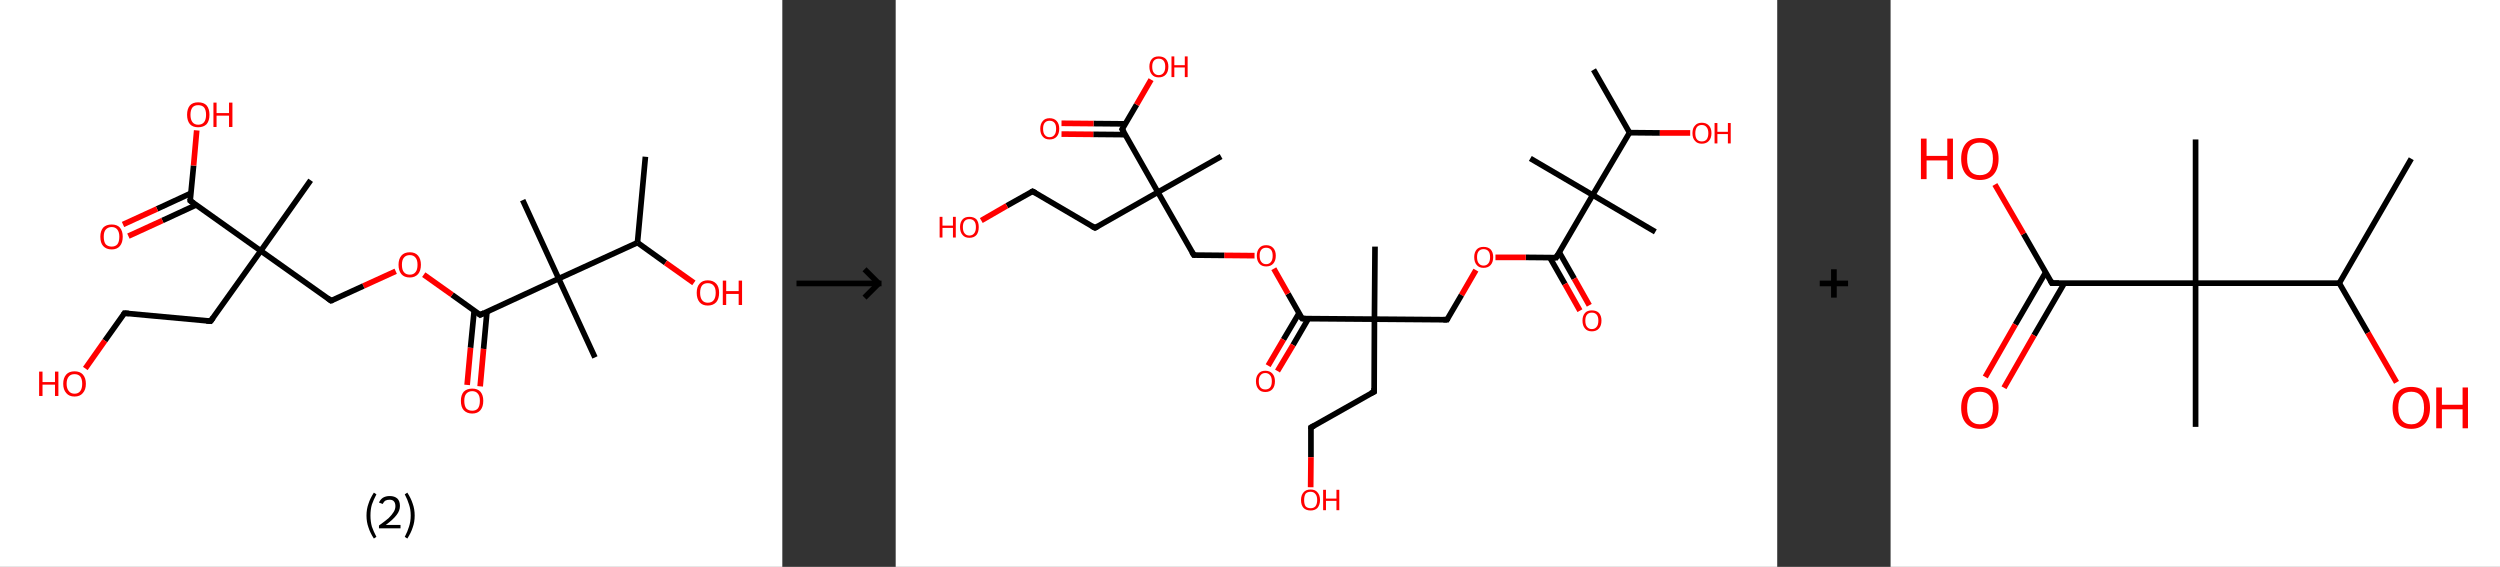<?xml version='1.0' encoding='ASCII' standalone='yes'?>
<svg xmlns="http://www.w3.org/2000/svg" xmlns:xlink="http://www.w3.org/1999/xlink" version="1.1" width="882.0px" viewBox="0 0 882.0 200.0" height="200.0px">
  <rect x="0" y="0" width="882.0" height="200.0" fill="#333333" stroke="none"/>
  <g>
    <g transform="translate(0, 0) scale(1 1) "><!-- END OF HEADER -->
<rect style="opacity:1.0;fill:#FFFFFF;stroke:none" width="276.0" height="200.0" x="0.0" y="0.0"> </rect>
<path class="bond-0 atom-0 atom-1" d="M 227.7,55.3 L 224.9,85.6" style="fill:none;fill-rule:evenodd;stroke:#000000;stroke-width:2.0px;stroke-linecap:butt;stroke-linejoin:miter;stroke-opacity:1"/>
<path class="bond-1 atom-1 atom-2" d="M 224.9,85.6 L 234.8,92.7" style="fill:none;fill-rule:evenodd;stroke:#000000;stroke-width:2.0px;stroke-linecap:butt;stroke-linejoin:miter;stroke-opacity:1"/>
<path class="bond-1 atom-1 atom-2" d="M 234.8,92.7 L 244.8,99.8" style="fill:none;fill-rule:evenodd;stroke:#FF0000;stroke-width:2.0px;stroke-linecap:butt;stroke-linejoin:miter;stroke-opacity:1"/>
<path class="bond-2 atom-1 atom-3" d="M 224.9,85.6 L 197.1,98.3" style="fill:none;fill-rule:evenodd;stroke:#000000;stroke-width:2.0px;stroke-linecap:butt;stroke-linejoin:miter;stroke-opacity:1"/>
<path class="bond-3 atom-3 atom-4" d="M 197.1,98.3 L 184.4,70.6" style="fill:none;fill-rule:evenodd;stroke:#000000;stroke-width:2.0px;stroke-linecap:butt;stroke-linejoin:miter;stroke-opacity:1"/>
<path class="bond-4 atom-3 atom-5" d="M 197.1,98.3 L 209.9,126.1" style="fill:none;fill-rule:evenodd;stroke:#000000;stroke-width:2.0px;stroke-linecap:butt;stroke-linejoin:miter;stroke-opacity:1"/>
<path class="bond-5 atom-3 atom-6" d="M 197.1,98.3 L 169.4,111.1" style="fill:none;fill-rule:evenodd;stroke:#000000;stroke-width:2.0px;stroke-linecap:butt;stroke-linejoin:miter;stroke-opacity:1"/>
<path class="bond-6 atom-6 atom-7" d="M 167.3,109.5 L 166.0,122.7" style="fill:none;fill-rule:evenodd;stroke:#000000;stroke-width:2.0px;stroke-linecap:butt;stroke-linejoin:miter;stroke-opacity:1"/>
<path class="bond-6 atom-6 atom-7" d="M 166.0,122.7 L 164.8,135.8" style="fill:none;fill-rule:evenodd;stroke:#FF0000;stroke-width:2.0px;stroke-linecap:butt;stroke-linejoin:miter;stroke-opacity:1"/>
<path class="bond-6 atom-6 atom-7" d="M 171.8,110.0 L 170.6,123.1" style="fill:none;fill-rule:evenodd;stroke:#000000;stroke-width:2.0px;stroke-linecap:butt;stroke-linejoin:miter;stroke-opacity:1"/>
<path class="bond-6 atom-6 atom-7" d="M 170.6,123.1 L 169.4,136.3" style="fill:none;fill-rule:evenodd;stroke:#FF0000;stroke-width:2.0px;stroke-linecap:butt;stroke-linejoin:miter;stroke-opacity:1"/>
<path class="bond-7 atom-6 atom-8" d="M 169.4,111.1 L 159.5,104.0" style="fill:none;fill-rule:evenodd;stroke:#000000;stroke-width:2.0px;stroke-linecap:butt;stroke-linejoin:miter;stroke-opacity:1"/>
<path class="bond-7 atom-6 atom-8" d="M 159.5,104.0 L 149.5,96.9" style="fill:none;fill-rule:evenodd;stroke:#FF0000;stroke-width:2.0px;stroke-linecap:butt;stroke-linejoin:miter;stroke-opacity:1"/>
<path class="bond-8 atom-8 atom-9" d="M 139.6,95.7 L 128.2,100.9" style="fill:none;fill-rule:evenodd;stroke:#FF0000;stroke-width:2.0px;stroke-linecap:butt;stroke-linejoin:miter;stroke-opacity:1"/>
<path class="bond-8 atom-8 atom-9" d="M 128.2,100.9 L 116.8,106.1" style="fill:none;fill-rule:evenodd;stroke:#000000;stroke-width:2.0px;stroke-linecap:butt;stroke-linejoin:miter;stroke-opacity:1"/>
<path class="bond-9 atom-9 atom-10" d="M 116.8,106.1 L 92.0,88.5" style="fill:none;fill-rule:evenodd;stroke:#000000;stroke-width:2.0px;stroke-linecap:butt;stroke-linejoin:miter;stroke-opacity:1"/>
<path class="bond-10 atom-10 atom-11" d="M 92.0,88.5 L 109.6,63.6" style="fill:none;fill-rule:evenodd;stroke:#000000;stroke-width:2.0px;stroke-linecap:butt;stroke-linejoin:miter;stroke-opacity:1"/>
<path class="bond-11 atom-10 atom-12" d="M 92.0,88.5 L 74.3,113.3" style="fill:none;fill-rule:evenodd;stroke:#000000;stroke-width:2.0px;stroke-linecap:butt;stroke-linejoin:miter;stroke-opacity:1"/>
<path class="bond-12 atom-12 atom-13" d="M 74.3,113.3 L 43.9,110.5" style="fill:none;fill-rule:evenodd;stroke:#000000;stroke-width:2.0px;stroke-linecap:butt;stroke-linejoin:miter;stroke-opacity:1"/>
<path class="bond-13 atom-13 atom-14" d="M 43.9,110.5 L 37.0,120.2" style="fill:none;fill-rule:evenodd;stroke:#000000;stroke-width:2.0px;stroke-linecap:butt;stroke-linejoin:miter;stroke-opacity:1"/>
<path class="bond-13 atom-13 atom-14" d="M 37.0,120.2 L 30.1,130.0" style="fill:none;fill-rule:evenodd;stroke:#FF0000;stroke-width:2.0px;stroke-linecap:butt;stroke-linejoin:miter;stroke-opacity:1"/>
<path class="bond-14 atom-10 atom-15" d="M 92.0,88.5 L 67.1,70.8" style="fill:none;fill-rule:evenodd;stroke:#000000;stroke-width:2.0px;stroke-linecap:butt;stroke-linejoin:miter;stroke-opacity:1"/>
<path class="bond-15 atom-15 atom-16" d="M 67.3,68.2 L 55.4,73.7" style="fill:none;fill-rule:evenodd;stroke:#000000;stroke-width:2.0px;stroke-linecap:butt;stroke-linejoin:miter;stroke-opacity:1"/>
<path class="bond-15 atom-15 atom-16" d="M 55.4,73.7 L 43.4,79.2" style="fill:none;fill-rule:evenodd;stroke:#FF0000;stroke-width:2.0px;stroke-linecap:butt;stroke-linejoin:miter;stroke-opacity:1"/>
<path class="bond-15 atom-15 atom-16" d="M 69.2,72.3 L 57.3,77.8" style="fill:none;fill-rule:evenodd;stroke:#000000;stroke-width:2.0px;stroke-linecap:butt;stroke-linejoin:miter;stroke-opacity:1"/>
<path class="bond-15 atom-15 atom-16" d="M 57.3,77.8 L 45.3,83.3" style="fill:none;fill-rule:evenodd;stroke:#FF0000;stroke-width:2.0px;stroke-linecap:butt;stroke-linejoin:miter;stroke-opacity:1"/>
<path class="bond-16 atom-15 atom-17" d="M 67.1,70.8 L 68.3,58.4" style="fill:none;fill-rule:evenodd;stroke:#000000;stroke-width:2.0px;stroke-linecap:butt;stroke-linejoin:miter;stroke-opacity:1"/>
<path class="bond-16 atom-15 atom-17" d="M 68.3,58.4 L 69.4,46.0" style="fill:none;fill-rule:evenodd;stroke:#FF0000;stroke-width:2.0px;stroke-linecap:butt;stroke-linejoin:miter;stroke-opacity:1"/>
<path d="M 170.8,110.4 L 169.4,111.1 L 168.9,110.7" style="fill:none;stroke:#000000;stroke-width:2.0px;stroke-linecap:butt;stroke-linejoin:miter;stroke-opacity:1;"/>
<path d="M 117.4,105.9 L 116.8,106.1 L 115.6,105.2" style="fill:none;stroke:#000000;stroke-width:2.0px;stroke-linecap:butt;stroke-linejoin:miter;stroke-opacity:1;"/>
<path d="M 75.2,112.1 L 74.3,113.3 L 72.8,113.2" style="fill:none;stroke:#000000;stroke-width:2.0px;stroke-linecap:butt;stroke-linejoin:miter;stroke-opacity:1;"/>
<path d="M 45.5,110.6 L 43.9,110.5 L 43.6,111.0" style="fill:none;stroke:#000000;stroke-width:2.0px;stroke-linecap:butt;stroke-linejoin:miter;stroke-opacity:1;"/>
<path d="M 68.3,71.7 L 67.1,70.8 L 67.1,70.2" style="fill:none;stroke:#000000;stroke-width:2.0px;stroke-linecap:butt;stroke-linejoin:miter;stroke-opacity:1;"/>
<path class="atom-2" d="M 245.8 103.3 Q 245.8 101.2, 246.8 100.1 Q 247.8 98.9, 249.7 98.9 Q 251.6 98.9, 252.7 100.1 Q 253.7 101.2, 253.7 103.3 Q 253.7 105.4, 252.7 106.6 Q 251.6 107.8, 249.7 107.8 Q 247.8 107.8, 246.8 106.6 Q 245.8 105.4, 245.8 103.3 M 249.7 106.8 Q 251.1 106.8, 251.8 105.9 Q 252.5 105.0, 252.5 103.3 Q 252.5 101.6, 251.8 100.8 Q 251.1 99.9, 249.7 99.9 Q 248.4 99.9, 247.7 100.7 Q 247.0 101.6, 247.0 103.3 Q 247.0 105.0, 247.7 105.9 Q 248.4 106.8, 249.7 106.8 " fill="#FF0000"/>
<path class="atom-2" d="M 255.0 99.0 L 256.2 99.0 L 256.2 102.7 L 260.6 102.7 L 260.6 99.0 L 261.8 99.0 L 261.8 107.6 L 260.6 107.6 L 260.6 103.7 L 256.2 103.7 L 256.2 107.6 L 255.0 107.6 L 255.0 99.0 " fill="#FF0000"/>
<path class="atom-7" d="M 162.6 141.4 Q 162.6 139.4, 163.6 138.2 Q 164.7 137.1, 166.6 137.1 Q 168.5 137.1, 169.5 138.2 Q 170.5 139.4, 170.5 141.4 Q 170.5 143.5, 169.5 144.7 Q 168.5 145.9, 166.6 145.9 Q 164.7 145.9, 163.6 144.7 Q 162.6 143.6, 162.6 141.4 M 166.6 144.9 Q 167.9 144.9, 168.6 144.1 Q 169.3 143.2, 169.3 141.4 Q 169.3 139.7, 168.6 138.9 Q 167.9 138.0, 166.6 138.0 Q 165.3 138.0, 164.5 138.9 Q 163.8 139.7, 163.8 141.4 Q 163.8 143.2, 164.5 144.1 Q 165.3 144.9, 166.6 144.9 " fill="#FF0000"/>
<path class="atom-8" d="M 140.6 93.4 Q 140.6 91.4, 141.6 90.2 Q 142.6 89.0, 144.6 89.0 Q 146.5 89.0, 147.5 90.2 Q 148.5 91.4, 148.5 93.4 Q 148.5 95.5, 147.5 96.7 Q 146.4 97.9, 144.6 97.9 Q 142.6 97.9, 141.6 96.7 Q 140.6 95.5, 140.6 93.4 M 144.6 96.9 Q 145.9 96.9, 146.6 96.0 Q 147.3 95.2, 147.3 93.4 Q 147.3 91.7, 146.6 90.9 Q 145.9 90.0, 144.6 90.0 Q 143.2 90.0, 142.5 90.9 Q 141.8 91.7, 141.8 93.4 Q 141.8 95.2, 142.5 96.0 Q 143.2 96.9, 144.6 96.9 " fill="#FF0000"/>
<path class="atom-14" d="M 13.8 131.1 L 15.0 131.1 L 15.0 134.8 L 19.4 134.8 L 19.4 131.1 L 20.6 131.1 L 20.6 139.7 L 19.4 139.7 L 19.4 135.7 L 15.0 135.7 L 15.0 139.7 L 13.8 139.7 L 13.8 131.1 " fill="#FF0000"/>
<path class="atom-14" d="M 22.3 135.4 Q 22.3 133.3, 23.4 132.1 Q 24.4 131.0, 26.3 131.0 Q 28.2 131.0, 29.2 132.1 Q 30.3 133.3, 30.3 135.4 Q 30.3 137.5, 29.2 138.7 Q 28.2 139.9, 26.3 139.9 Q 24.4 139.9, 23.4 138.7 Q 22.3 137.5, 22.3 135.4 M 26.3 138.9 Q 27.6 138.9, 28.3 138.0 Q 29.0 137.1, 29.0 135.4 Q 29.0 133.7, 28.3 132.8 Q 27.6 132.0, 26.3 132.0 Q 25.0 132.0, 24.3 132.8 Q 23.5 133.7, 23.5 135.4 Q 23.5 137.1, 24.3 138.0 Q 25.0 138.9, 26.3 138.9 " fill="#FF0000"/>
<path class="atom-16" d="M 35.4 83.5 Q 35.4 81.5, 36.4 80.3 Q 37.5 79.2, 39.4 79.2 Q 41.3 79.2, 42.3 80.3 Q 43.3 81.5, 43.3 83.5 Q 43.3 85.6, 42.3 86.8 Q 41.3 88.0, 39.4 88.0 Q 37.5 88.0, 36.4 86.8 Q 35.4 85.7, 35.4 83.5 M 39.4 87.0 Q 40.7 87.0, 41.4 86.2 Q 42.1 85.3, 42.1 83.5 Q 42.1 81.9, 41.4 81.0 Q 40.7 80.1, 39.4 80.1 Q 38.1 80.1, 37.3 81.0 Q 36.6 81.8, 36.6 83.5 Q 36.6 85.3, 37.3 86.2 Q 38.1 87.0, 39.4 87.0 " fill="#FF0000"/>
<path class="atom-17" d="M 66.0 40.5 Q 66.0 38.4, 67.0 37.2 Q 68.0 36.1, 69.9 36.1 Q 71.9 36.1, 72.9 37.2 Q 73.9 38.4, 73.9 40.5 Q 73.9 42.6, 72.9 43.8 Q 71.8 44.9, 69.9 44.9 Q 68.0 44.9, 67.0 43.8 Q 66.0 42.6, 66.0 40.5 M 69.9 44.0 Q 71.3 44.0, 72.0 43.1 Q 72.7 42.2, 72.7 40.5 Q 72.7 38.8, 72.0 37.9 Q 71.3 37.1, 69.9 37.1 Q 68.6 37.1, 67.9 37.9 Q 67.2 38.8, 67.2 40.5 Q 67.2 42.2, 67.9 43.1 Q 68.6 44.0, 69.9 44.0 " fill="#FF0000"/>
<path class="atom-17" d="M 75.3 36.2 L 76.4 36.2 L 76.4 39.9 L 80.8 39.9 L 80.8 36.2 L 82.0 36.2 L 82.0 44.8 L 80.8 44.8 L 80.8 40.8 L 76.4 40.8 L 76.4 44.8 L 75.3 44.8 L 75.3 36.2 " fill="#FF0000"/>
<path class="legend" d="M 129.3 181.9 Q 129.3 179.6, 130.0 177.7 Q 130.6 175.8, 131.9 173.8 L 132.8 174.4 Q 131.8 176.3, 131.2 178.0 Q 130.7 179.7, 130.7 181.9 Q 130.7 184.0, 131.2 185.8 Q 131.8 187.5, 132.8 189.4 L 131.9 190.0 Q 130.6 188.0, 130.0 186.1 Q 129.3 184.2, 129.3 181.9 " fill="#000000"/>
<path class="legend" d="M 133.7 177.3 Q 134.2 176.2, 135.1 175.6 Q 136.1 175.0, 137.5 175.0 Q 139.2 175.0, 140.2 175.9 Q 141.1 176.8, 141.1 178.5 Q 141.1 180.2, 139.9 181.7 Q 138.7 183.3, 136.1 185.2 L 141.3 185.2 L 141.3 186.4 L 133.7 186.4 L 133.7 185.4 Q 135.8 183.9, 137.1 182.8 Q 138.3 181.6, 138.9 180.6 Q 139.5 179.6, 139.5 178.6 Q 139.5 177.5, 139.0 176.9 Q 138.5 176.3, 137.5 176.3 Q 136.6 176.3, 136.0 176.6 Q 135.4 177.0, 135.0 177.8 L 133.7 177.3 " fill="#000000"/>
<path class="legend" d="M 146.3 181.9 Q 146.3 184.2, 145.6 186.1 Q 145.0 188.0, 143.7 190.0 L 142.8 189.4 Q 143.8 187.5, 144.3 185.8 Q 144.9 184.0, 144.9 181.9 Q 144.9 179.7, 144.3 178.0 Q 143.8 176.3, 142.8 174.4 L 143.7 173.8 Q 145.0 175.8, 145.6 177.7 Q 146.3 179.6, 146.3 181.9 " fill="#000000"/>
</g>
    <g transform="translate(276.0, 0) scale(1 1) "><line x1="5" y1="100" x2="35" y2="100" style="stroke:rgb(0,0,0);stroke-width:2"/>
  <line x1="34" y1="100" x2="29" y2="95" style="stroke:rgb(0,0,0);stroke-width:2"/>
  <line x1="34" y1="100" x2="29" y2="105" style="stroke:rgb(0,0,0);stroke-width:2"/>
</g>
    <g transform="translate(316.0, 0) scale(1 1) "><!-- END OF HEADER -->
<rect style="opacity:1.0;fill:#FFFFFF;stroke:none" width="311.0" height="200.0" x="0.0" y="0.0"> </rect>
<path class="bond-0 atom-0 atom-1" d="M 246.2,24.6 L 258.9,46.8" style="fill:none;fill-rule:evenodd;stroke:#000000;stroke-width:2.0px;stroke-linecap:butt;stroke-linejoin:miter;stroke-opacity:1"/>
<path class="bond-1 atom-1 atom-2" d="M 258.9,46.8 L 269.6,46.9" style="fill:none;fill-rule:evenodd;stroke:#000000;stroke-width:2.0px;stroke-linecap:butt;stroke-linejoin:miter;stroke-opacity:1"/>
<path class="bond-1 atom-1 atom-2" d="M 269.6,46.9 L 280.3,46.9" style="fill:none;fill-rule:evenodd;stroke:#FF0000;stroke-width:2.0px;stroke-linecap:butt;stroke-linejoin:miter;stroke-opacity:1"/>
<path class="bond-2 atom-1 atom-3" d="M 258.9,46.8 L 245.9,68.8" style="fill:none;fill-rule:evenodd;stroke:#000000;stroke-width:2.0px;stroke-linecap:butt;stroke-linejoin:miter;stroke-opacity:1"/>
<path class="bond-3 atom-3 atom-4" d="M 245.9,68.8 L 223.9,55.9" style="fill:none;fill-rule:evenodd;stroke:#000000;stroke-width:2.0px;stroke-linecap:butt;stroke-linejoin:miter;stroke-opacity:1"/>
<path class="bond-4 atom-3 atom-5" d="M 245.9,68.8 L 268.0,81.8" style="fill:none;fill-rule:evenodd;stroke:#000000;stroke-width:2.0px;stroke-linecap:butt;stroke-linejoin:miter;stroke-opacity:1"/>
<path class="bond-5 atom-3 atom-6" d="M 245.9,68.8 L 233.0,90.9" style="fill:none;fill-rule:evenodd;stroke:#000000;stroke-width:2.0px;stroke-linecap:butt;stroke-linejoin:miter;stroke-opacity:1"/>
<path class="bond-6 atom-6 atom-7" d="M 230.8,90.9 L 236.1,100.2" style="fill:none;fill-rule:evenodd;stroke:#000000;stroke-width:2.0px;stroke-linecap:butt;stroke-linejoin:miter;stroke-opacity:1"/>
<path class="bond-6 atom-6 atom-7" d="M 236.1,100.2 L 241.4,109.6" style="fill:none;fill-rule:evenodd;stroke:#FF0000;stroke-width:2.0px;stroke-linecap:butt;stroke-linejoin:miter;stroke-opacity:1"/>
<path class="bond-6 atom-6 atom-7" d="M 234.1,89.0 L 239.4,98.3" style="fill:none;fill-rule:evenodd;stroke:#000000;stroke-width:2.0px;stroke-linecap:butt;stroke-linejoin:miter;stroke-opacity:1"/>
<path class="bond-6 atom-6 atom-7" d="M 239.4,98.3 L 244.7,107.7" style="fill:none;fill-rule:evenodd;stroke:#FF0000;stroke-width:2.0px;stroke-linecap:butt;stroke-linejoin:miter;stroke-opacity:1"/>
<path class="bond-7 atom-6 atom-8" d="M 233.0,90.9 L 222.3,90.8" style="fill:none;fill-rule:evenodd;stroke:#000000;stroke-width:2.0px;stroke-linecap:butt;stroke-linejoin:miter;stroke-opacity:1"/>
<path class="bond-7 atom-6 atom-8" d="M 222.3,90.8 L 211.6,90.8" style="fill:none;fill-rule:evenodd;stroke:#FF0000;stroke-width:2.0px;stroke-linecap:butt;stroke-linejoin:miter;stroke-opacity:1"/>
<path class="bond-8 atom-8 atom-9" d="M 204.7,95.3 L 199.6,104.1" style="fill:none;fill-rule:evenodd;stroke:#FF0000;stroke-width:2.0px;stroke-linecap:butt;stroke-linejoin:miter;stroke-opacity:1"/>
<path class="bond-8 atom-8 atom-9" d="M 199.6,104.1 L 194.5,112.8" style="fill:none;fill-rule:evenodd;stroke:#000000;stroke-width:2.0px;stroke-linecap:butt;stroke-linejoin:miter;stroke-opacity:1"/>
<path class="bond-9 atom-9 atom-10" d="M 194.5,112.8 L 168.9,112.6" style="fill:none;fill-rule:evenodd;stroke:#000000;stroke-width:2.0px;stroke-linecap:butt;stroke-linejoin:miter;stroke-opacity:1"/>
<path class="bond-10 atom-10 atom-11" d="M 168.9,112.6 L 169.1,87.0" style="fill:none;fill-rule:evenodd;stroke:#000000;stroke-width:2.0px;stroke-linecap:butt;stroke-linejoin:miter;stroke-opacity:1"/>
<path class="bond-11 atom-10 atom-12" d="M 168.9,112.6 L 168.8,138.2" style="fill:none;fill-rule:evenodd;stroke:#000000;stroke-width:2.0px;stroke-linecap:butt;stroke-linejoin:miter;stroke-opacity:1"/>
<path class="bond-12 atom-12 atom-13" d="M 168.8,138.2 L 146.5,150.8" style="fill:none;fill-rule:evenodd;stroke:#000000;stroke-width:2.0px;stroke-linecap:butt;stroke-linejoin:miter;stroke-opacity:1"/>
<path class="bond-13 atom-13 atom-14" d="M 146.5,150.8 L 146.5,161.3" style="fill:none;fill-rule:evenodd;stroke:#000000;stroke-width:2.0px;stroke-linecap:butt;stroke-linejoin:miter;stroke-opacity:1"/>
<path class="bond-13 atom-13 atom-14" d="M 146.5,161.3 L 146.4,171.9" style="fill:none;fill-rule:evenodd;stroke:#FF0000;stroke-width:2.0px;stroke-linecap:butt;stroke-linejoin:miter;stroke-opacity:1"/>
<path class="bond-14 atom-10 atom-15" d="M 168.9,112.6 L 143.4,112.4" style="fill:none;fill-rule:evenodd;stroke:#000000;stroke-width:2.0px;stroke-linecap:butt;stroke-linejoin:miter;stroke-opacity:1"/>
<path class="bond-15 atom-15 atom-16" d="M 142.3,110.5 L 136.8,119.8" style="fill:none;fill-rule:evenodd;stroke:#000000;stroke-width:2.0px;stroke-linecap:butt;stroke-linejoin:miter;stroke-opacity:1"/>
<path class="bond-15 atom-15 atom-16" d="M 136.8,119.8 L 131.4,129.0" style="fill:none;fill-rule:evenodd;stroke:#FF0000;stroke-width:2.0px;stroke-linecap:butt;stroke-linejoin:miter;stroke-opacity:1"/>
<path class="bond-15 atom-15 atom-16" d="M 145.6,112.4 L 140.2,121.7" style="fill:none;fill-rule:evenodd;stroke:#000000;stroke-width:2.0px;stroke-linecap:butt;stroke-linejoin:miter;stroke-opacity:1"/>
<path class="bond-15 atom-15 atom-16" d="M 140.2,121.7 L 134.7,130.9" style="fill:none;fill-rule:evenodd;stroke:#FF0000;stroke-width:2.0px;stroke-linecap:butt;stroke-linejoin:miter;stroke-opacity:1"/>
<path class="bond-16 atom-15 atom-17" d="M 143.4,112.4 L 138.4,103.6" style="fill:none;fill-rule:evenodd;stroke:#000000;stroke-width:2.0px;stroke-linecap:butt;stroke-linejoin:miter;stroke-opacity:1"/>
<path class="bond-16 atom-15 atom-17" d="M 138.4,103.6 L 133.4,94.8" style="fill:none;fill-rule:evenodd;stroke:#FF0000;stroke-width:2.0px;stroke-linecap:butt;stroke-linejoin:miter;stroke-opacity:1"/>
<path class="bond-17 atom-17 atom-18" d="M 126.6,90.2 L 115.9,90.1" style="fill:none;fill-rule:evenodd;stroke:#FF0000;stroke-width:2.0px;stroke-linecap:butt;stroke-linejoin:miter;stroke-opacity:1"/>
<path class="bond-17 atom-17 atom-18" d="M 115.9,90.1 L 105.2,90.0" style="fill:none;fill-rule:evenodd;stroke:#000000;stroke-width:2.0px;stroke-linecap:butt;stroke-linejoin:miter;stroke-opacity:1"/>
<path class="bond-18 atom-18 atom-19" d="M 105.2,90.0 L 92.5,67.8" style="fill:none;fill-rule:evenodd;stroke:#000000;stroke-width:2.0px;stroke-linecap:butt;stroke-linejoin:miter;stroke-opacity:1"/>
<path class="bond-19 atom-19 atom-20" d="M 92.5,67.8 L 114.8,55.2" style="fill:none;fill-rule:evenodd;stroke:#000000;stroke-width:2.0px;stroke-linecap:butt;stroke-linejoin:miter;stroke-opacity:1"/>
<path class="bond-20 atom-19 atom-21" d="M 92.5,67.8 L 70.3,80.4" style="fill:none;fill-rule:evenodd;stroke:#000000;stroke-width:2.0px;stroke-linecap:butt;stroke-linejoin:miter;stroke-opacity:1"/>
<path class="bond-21 atom-21 atom-22" d="M 70.3,80.4 L 48.3,67.5" style="fill:none;fill-rule:evenodd;stroke:#000000;stroke-width:2.0px;stroke-linecap:butt;stroke-linejoin:miter;stroke-opacity:1"/>
<path class="bond-22 atom-22 atom-23" d="M 48.3,67.5 L 39.2,72.6" style="fill:none;fill-rule:evenodd;stroke:#000000;stroke-width:2.0px;stroke-linecap:butt;stroke-linejoin:miter;stroke-opacity:1"/>
<path class="bond-22 atom-22 atom-23" d="M 39.2,72.6 L 30.2,77.8" style="fill:none;fill-rule:evenodd;stroke:#FF0000;stroke-width:2.0px;stroke-linecap:butt;stroke-linejoin:miter;stroke-opacity:1"/>
<path class="bond-23 atom-19 atom-24" d="M 92.5,67.8 L 79.9,45.6" style="fill:none;fill-rule:evenodd;stroke:#000000;stroke-width:2.0px;stroke-linecap:butt;stroke-linejoin:miter;stroke-opacity:1"/>
<path class="bond-24 atom-24 atom-25" d="M 81.0,43.7 L 69.8,43.6" style="fill:none;fill-rule:evenodd;stroke:#000000;stroke-width:2.0px;stroke-linecap:butt;stroke-linejoin:miter;stroke-opacity:1"/>
<path class="bond-24 atom-24 atom-25" d="M 69.8,43.6 L 58.5,43.5" style="fill:none;fill-rule:evenodd;stroke:#FF0000;stroke-width:2.0px;stroke-linecap:butt;stroke-linejoin:miter;stroke-opacity:1"/>
<path class="bond-24 atom-24 atom-25" d="M 81.0,47.5 L 69.7,47.4" style="fill:none;fill-rule:evenodd;stroke:#000000;stroke-width:2.0px;stroke-linecap:butt;stroke-linejoin:miter;stroke-opacity:1"/>
<path class="bond-24 atom-24 atom-25" d="M 69.7,47.4 L 58.5,47.3" style="fill:none;fill-rule:evenodd;stroke:#FF0000;stroke-width:2.0px;stroke-linecap:butt;stroke-linejoin:miter;stroke-opacity:1"/>
<path class="bond-25 atom-24 atom-26" d="M 79.9,45.6 L 85.0,36.9" style="fill:none;fill-rule:evenodd;stroke:#000000;stroke-width:2.0px;stroke-linecap:butt;stroke-linejoin:miter;stroke-opacity:1"/>
<path class="bond-25 atom-24 atom-26" d="M 85.0,36.9 L 90.1,28.1" style="fill:none;fill-rule:evenodd;stroke:#FF0000;stroke-width:2.0px;stroke-linecap:butt;stroke-linejoin:miter;stroke-opacity:1"/>
<path d="M 233.6,89.8 L 233.0,90.9 L 232.5,90.9" style="fill:none;stroke:#000000;stroke-width:2.0px;stroke-linecap:butt;stroke-linejoin:miter;stroke-opacity:1;"/>
<path d="M 194.8,112.3 L 194.5,112.8 L 193.2,112.8" style="fill:none;stroke:#000000;stroke-width:2.0px;stroke-linecap:butt;stroke-linejoin:miter;stroke-opacity:1;"/>
<path d="M 168.8,136.9 L 168.8,138.2 L 167.6,138.8" style="fill:none;stroke:#000000;stroke-width:2.0px;stroke-linecap:butt;stroke-linejoin:miter;stroke-opacity:1;"/>
<path d="M 147.6,150.2 L 146.5,150.8 L 146.5,151.3" style="fill:none;stroke:#000000;stroke-width:2.0px;stroke-linecap:butt;stroke-linejoin:miter;stroke-opacity:1;"/>
<path d="M 144.6,112.4 L 143.4,112.4 L 143.1,112.0" style="fill:none;stroke:#000000;stroke-width:2.0px;stroke-linecap:butt;stroke-linejoin:miter;stroke-opacity:1;"/>
<path d="M 105.7,90.0 L 105.2,90.0 L 104.5,88.9" style="fill:none;stroke:#000000;stroke-width:2.0px;stroke-linecap:butt;stroke-linejoin:miter;stroke-opacity:1;"/>
<path d="M 71.4,79.8 L 70.3,80.4 L 69.2,79.8" style="fill:none;stroke:#000000;stroke-width:2.0px;stroke-linecap:butt;stroke-linejoin:miter;stroke-opacity:1;"/>
<path d="M 49.4,68.1 L 48.3,67.5 L 47.8,67.8" style="fill:none;stroke:#000000;stroke-width:2.0px;stroke-linecap:butt;stroke-linejoin:miter;stroke-opacity:1;"/>
<path d="M 80.5,46.7 L 79.9,45.6 L 80.2,45.1" style="fill:none;stroke:#000000;stroke-width:2.0px;stroke-linecap:butt;stroke-linejoin:miter;stroke-opacity:1;"/>
<path class="atom-2" d="M 281.1 47.0 Q 281.1 45.2, 282.0 44.3 Q 282.8 43.3, 284.4 43.3 Q 286.0 43.3, 286.9 44.3 Q 287.8 45.2, 287.8 47.0 Q 287.8 48.7, 286.9 49.7 Q 286.0 50.7, 284.4 50.7 Q 282.8 50.7, 282.0 49.7 Q 281.1 48.8, 281.1 47.0 M 284.4 49.9 Q 285.5 49.9, 286.1 49.2 Q 286.7 48.4, 286.7 47.0 Q 286.7 45.6, 286.1 44.9 Q 285.5 44.1, 284.4 44.1 Q 283.3 44.1, 282.7 44.8 Q 282.1 45.6, 282.1 47.0 Q 282.1 48.5, 282.7 49.2 Q 283.3 49.9, 284.4 49.9 " fill="#FF0000"/>
<path class="atom-2" d="M 288.9 43.4 L 289.9 43.4 L 289.9 46.5 L 293.6 46.5 L 293.6 43.4 L 294.6 43.4 L 294.6 50.6 L 293.6 50.6 L 293.6 47.3 L 289.9 47.3 L 289.9 50.6 L 288.9 50.6 L 288.9 43.4 " fill="#FF0000"/>
<path class="atom-7" d="M 242.3 113.1 Q 242.3 111.4, 243.2 110.4 Q 244.0 109.5, 245.6 109.5 Q 247.2 109.5, 248.1 110.4 Q 249.0 111.4, 249.0 113.1 Q 249.0 114.9, 248.1 115.9 Q 247.2 116.9, 245.6 116.9 Q 244.0 116.9, 243.2 115.9 Q 242.3 114.9, 242.3 113.1 M 245.6 116.1 Q 246.7 116.1, 247.3 115.3 Q 247.9 114.6, 247.9 113.1 Q 247.9 111.7, 247.3 111.0 Q 246.7 110.3, 245.6 110.3 Q 244.5 110.3, 243.9 111.0 Q 243.3 111.7, 243.3 113.1 Q 243.3 114.6, 243.9 115.3 Q 244.5 116.1, 245.6 116.1 " fill="#FF0000"/>
<path class="atom-8" d="M 204.1 90.7 Q 204.1 89.0, 205.0 88.0 Q 205.8 87.1, 207.4 87.1 Q 209.0 87.1, 209.9 88.0 Q 210.8 89.0, 210.8 90.7 Q 210.8 92.5, 209.9 93.5 Q 209.0 94.5, 207.4 94.5 Q 205.8 94.5, 205.0 93.5 Q 204.1 92.5, 204.1 90.7 M 207.4 93.7 Q 208.5 93.7, 209.1 92.9 Q 209.7 92.2, 209.7 90.7 Q 209.7 89.3, 209.1 88.6 Q 208.5 87.9, 207.4 87.9 Q 206.3 87.9, 205.7 88.6 Q 205.1 89.3, 205.1 90.7 Q 205.1 92.2, 205.7 92.9 Q 206.3 93.7, 207.4 93.7 " fill="#FF0000"/>
<path class="atom-14" d="M 143.0 176.4 Q 143.0 174.7, 143.9 173.7 Q 144.7 172.7, 146.4 172.7 Q 148.0 172.7, 148.8 173.7 Q 149.7 174.7, 149.7 176.4 Q 149.7 178.1, 148.8 179.2 Q 147.9 180.1, 146.4 180.1 Q 144.8 180.1, 143.9 179.2 Q 143.0 178.2, 143.0 176.4 M 146.4 179.3 Q 147.5 179.3, 148.1 178.6 Q 148.7 177.8, 148.7 176.4 Q 148.7 175.0, 148.1 174.3 Q 147.5 173.5, 146.4 173.5 Q 145.2 173.5, 144.6 174.2 Q 144.1 175.0, 144.1 176.4 Q 144.1 177.9, 144.6 178.6 Q 145.2 179.3, 146.4 179.3 " fill="#FF0000"/>
<path class="atom-14" d="M 150.8 172.8 L 151.8 172.8 L 151.8 175.9 L 155.5 175.9 L 155.5 172.8 L 156.5 172.8 L 156.5 180.0 L 155.5 180.0 L 155.5 176.7 L 151.8 176.7 L 151.8 180.0 L 150.8 180.0 L 150.8 172.8 " fill="#FF0000"/>
<path class="atom-16" d="M 127.1 134.5 Q 127.1 132.8, 128.0 131.8 Q 128.8 130.8, 130.4 130.8 Q 132.0 130.8, 132.9 131.8 Q 133.8 132.8, 133.8 134.5 Q 133.8 136.3, 132.9 137.3 Q 132.0 138.3, 130.4 138.3 Q 128.8 138.3, 128.0 137.3 Q 127.1 136.3, 127.1 134.5 M 130.4 137.4 Q 131.5 137.4, 132.1 136.7 Q 132.7 136.0, 132.7 134.5 Q 132.7 133.1, 132.1 132.4 Q 131.5 131.6, 130.4 131.6 Q 129.3 131.6, 128.7 132.4 Q 128.1 133.1, 128.1 134.5 Q 128.1 136.0, 128.7 136.7 Q 129.3 137.4, 130.4 137.4 " fill="#FF0000"/>
<path class="atom-17" d="M 127.4 90.2 Q 127.4 88.5, 128.3 87.5 Q 129.1 86.5, 130.7 86.5 Q 132.3 86.5, 133.2 87.5 Q 134.1 88.5, 134.1 90.2 Q 134.1 92.0, 133.2 93.0 Q 132.3 94.0, 130.7 94.0 Q 129.1 94.0, 128.3 93.0 Q 127.4 92.0, 127.4 90.2 M 130.7 93.2 Q 131.8 93.2, 132.4 92.4 Q 133.0 91.7, 133.0 90.2 Q 133.0 88.8, 132.4 88.1 Q 131.8 87.4, 130.7 87.4 Q 129.6 87.4, 129.0 88.1 Q 128.4 88.8, 128.4 90.2 Q 128.4 91.7, 129.0 92.4 Q 129.6 93.2, 130.7 93.2 " fill="#FF0000"/>
<path class="atom-23" d="M 15.5 76.5 L 16.5 76.5 L 16.5 79.6 L 20.2 79.6 L 20.2 76.5 L 21.2 76.5 L 21.2 83.8 L 20.2 83.8 L 20.2 80.4 L 16.5 80.4 L 16.5 83.8 L 15.5 83.8 L 15.5 76.5 " fill="#FF0000"/>
<path class="atom-23" d="M 22.7 80.1 Q 22.7 78.4, 23.6 77.4 Q 24.4 76.5, 26.0 76.5 Q 27.6 76.5, 28.5 77.4 Q 29.3 78.4, 29.3 80.1 Q 29.3 81.9, 28.5 82.9 Q 27.6 83.9, 26.0 83.9 Q 24.4 83.9, 23.6 82.9 Q 22.7 81.9, 22.7 80.1 M 26.0 83.1 Q 27.1 83.1, 27.7 82.3 Q 28.3 81.6, 28.3 80.1 Q 28.3 78.7, 27.7 78.0 Q 27.1 77.3, 26.0 77.3 Q 24.9 77.3, 24.3 78.0 Q 23.7 78.7, 23.7 80.1 Q 23.7 81.6, 24.3 82.3 Q 24.9 83.1, 26.0 83.1 " fill="#FF0000"/>
<path class="atom-25" d="M 51.0 45.4 Q 51.0 43.7, 51.9 42.7 Q 52.7 41.7, 54.3 41.7 Q 55.9 41.7, 56.8 42.7 Q 57.7 43.7, 57.7 45.4 Q 57.7 47.2, 56.8 48.2 Q 55.9 49.2, 54.3 49.2 Q 52.7 49.2, 51.9 48.2 Q 51.0 47.2, 51.0 45.4 M 54.3 48.4 Q 55.4 48.4, 56.0 47.6 Q 56.6 46.9, 56.6 45.4 Q 56.6 44.0, 56.0 43.3 Q 55.4 42.6, 54.3 42.6 Q 53.2 42.6, 52.6 43.3 Q 52.0 44.0, 52.0 45.4 Q 52.0 46.9, 52.6 47.6 Q 53.2 48.4, 54.3 48.4 " fill="#FF0000"/>
<path class="atom-26" d="M 89.5 23.5 Q 89.5 21.8, 90.4 20.8 Q 91.2 19.9, 92.8 19.9 Q 94.4 19.9, 95.3 20.8 Q 96.2 21.8, 96.2 23.5 Q 96.2 25.3, 95.3 26.3 Q 94.4 27.3, 92.8 27.3 Q 91.2 27.3, 90.4 26.3 Q 89.5 25.3, 89.5 23.5 M 92.8 26.5 Q 93.9 26.5, 94.5 25.7 Q 95.1 25.0, 95.1 23.5 Q 95.1 22.1, 94.5 21.4 Q 93.9 20.7, 92.8 20.7 Q 91.7 20.7, 91.1 21.4 Q 90.5 22.1, 90.5 23.5 Q 90.5 25.0, 91.1 25.7 Q 91.7 26.5, 92.8 26.5 " fill="#FF0000"/>
<path class="atom-26" d="M 97.3 19.9 L 98.3 19.9 L 98.3 23.0 L 102.0 23.0 L 102.0 19.9 L 103.0 19.9 L 103.0 27.2 L 102.0 27.2 L 102.0 23.8 L 98.3 23.8 L 98.3 27.2 L 97.3 27.2 L 97.3 19.9 " fill="#FF0000"/>
</g>
    <g transform="translate(627.0, 0) scale(1 1) "><line x1="15" y1="100" x2="25" y2="100" style="stroke:rgb(0,0,0);stroke-width:2"/>
  <line x1="20" y1="95" x2="20" y2="105" style="stroke:rgb(0,0,0);stroke-width:2"/>
</g>
    <g transform="translate(667.0, 0) scale(1 1) "><!-- END OF HEADER -->
<rect style="opacity:1.0;fill:#FFFFFF;stroke:none" width="215.0" height="200.0" x="0.0" y="0.0"> </rect>
<path class="bond-0 atom-0 atom-1" d="M 183.7,56.0 L 158.3,99.9" style="fill:none;fill-rule:evenodd;stroke:#000000;stroke-width:2.0px;stroke-linecap:butt;stroke-linejoin:miter;stroke-opacity:1"/>
<path class="bond-1 atom-1 atom-2" d="M 158.3,99.9 L 168.4,117.4" style="fill:none;fill-rule:evenodd;stroke:#000000;stroke-width:2.0px;stroke-linecap:butt;stroke-linejoin:miter;stroke-opacity:1"/>
<path class="bond-1 atom-1 atom-2" d="M 168.4,117.4 L 178.5,134.9" style="fill:none;fill-rule:evenodd;stroke:#FF0000;stroke-width:2.0px;stroke-linecap:butt;stroke-linejoin:miter;stroke-opacity:1"/>
<path class="bond-2 atom-1 atom-3" d="M 158.3,99.9 L 107.6,99.9" style="fill:none;fill-rule:evenodd;stroke:#000000;stroke-width:2.0px;stroke-linecap:butt;stroke-linejoin:miter;stroke-opacity:1"/>
<path class="bond-3 atom-3 atom-4" d="M 107.6,99.9 L 107.6,49.2" style="fill:none;fill-rule:evenodd;stroke:#000000;stroke-width:2.0px;stroke-linecap:butt;stroke-linejoin:miter;stroke-opacity:1"/>
<path class="bond-4 atom-3 atom-5" d="M 107.6,99.9 L 107.6,150.6" style="fill:none;fill-rule:evenodd;stroke:#000000;stroke-width:2.0px;stroke-linecap:butt;stroke-linejoin:miter;stroke-opacity:1"/>
<path class="bond-5 atom-3 atom-6" d="M 107.6,99.9 L 56.9,99.9" style="fill:none;fill-rule:evenodd;stroke:#000000;stroke-width:2.0px;stroke-linecap:butt;stroke-linejoin:miter;stroke-opacity:1"/>
<path class="bond-6 atom-6 atom-7" d="M 54.7,96.1 L 44.0,114.5" style="fill:none;fill-rule:evenodd;stroke:#000000;stroke-width:2.0px;stroke-linecap:butt;stroke-linejoin:miter;stroke-opacity:1"/>
<path class="bond-6 atom-6 atom-7" d="M 44.0,114.5 L 33.4,133.0" style="fill:none;fill-rule:evenodd;stroke:#FF0000;stroke-width:2.0px;stroke-linecap:butt;stroke-linejoin:miter;stroke-opacity:1"/>
<path class="bond-6 atom-6 atom-7" d="M 61.3,99.9 L 50.6,118.3" style="fill:none;fill-rule:evenodd;stroke:#000000;stroke-width:2.0px;stroke-linecap:butt;stroke-linejoin:miter;stroke-opacity:1"/>
<path class="bond-6 atom-6 atom-7" d="M 50.6,118.3 L 40.0,136.8" style="fill:none;fill-rule:evenodd;stroke:#FF0000;stroke-width:2.0px;stroke-linecap:butt;stroke-linejoin:miter;stroke-opacity:1"/>
<path class="bond-7 atom-6 atom-8" d="M 56.9,99.9 L 46.9,82.5" style="fill:none;fill-rule:evenodd;stroke:#000000;stroke-width:2.0px;stroke-linecap:butt;stroke-linejoin:miter;stroke-opacity:1"/>
<path class="bond-7 atom-6 atom-8" d="M 46.9,82.5 L 36.8,65.1" style="fill:none;fill-rule:evenodd;stroke:#FF0000;stroke-width:2.0px;stroke-linecap:butt;stroke-linejoin:miter;stroke-opacity:1"/>
<path d="M 59.4,99.9 L 56.9,99.9 L 56.4,99.0" style="fill:none;stroke:#000000;stroke-width:2.0px;stroke-linecap:butt;stroke-linejoin:miter;stroke-opacity:1;"/>
<path class="atom-2" d="M 177.1 143.9 Q 177.1 140.4, 178.8 138.5 Q 180.5 136.5, 183.7 136.5 Q 186.9 136.5, 188.6 138.5 Q 190.3 140.4, 190.3 143.9 Q 190.3 147.3, 188.6 149.3 Q 186.8 151.3, 183.7 151.3 Q 180.5 151.3, 178.8 149.3 Q 177.1 147.4, 177.1 143.9 M 183.7 149.7 Q 185.9 149.7, 187.0 148.2 Q 188.2 146.7, 188.2 143.9 Q 188.2 141.0, 187.0 139.6 Q 185.9 138.2, 183.7 138.2 Q 181.5 138.2, 180.3 139.6 Q 179.1 141.0, 179.1 143.9 Q 179.1 146.8, 180.3 148.2 Q 181.5 149.7, 183.7 149.7 " fill="#FF0000"/>
<path class="atom-2" d="M 192.5 136.7 L 194.5 136.7 L 194.5 142.8 L 201.8 142.8 L 201.8 136.7 L 203.7 136.7 L 203.7 151.1 L 201.8 151.1 L 201.8 144.4 L 194.5 144.4 L 194.5 151.1 L 192.5 151.1 L 192.5 136.7 " fill="#FF0000"/>
<path class="atom-7" d="M 24.9 143.9 Q 24.9 140.4, 26.6 138.5 Q 28.3 136.5, 31.5 136.5 Q 34.7 136.5, 36.4 138.5 Q 38.1 140.4, 38.1 143.9 Q 38.1 147.3, 36.4 149.3 Q 34.7 151.3, 31.5 151.3 Q 28.4 151.3, 26.6 149.3 Q 24.9 147.4, 24.9 143.9 M 31.5 149.7 Q 33.7 149.7, 34.9 148.2 Q 36.1 146.7, 36.1 143.9 Q 36.1 141.0, 34.9 139.6 Q 33.7 138.2, 31.5 138.2 Q 29.3 138.2, 28.1 139.6 Q 27.0 141.0, 27.0 143.9 Q 27.0 146.8, 28.1 148.2 Q 29.3 149.7, 31.5 149.7 " fill="#FF0000"/>
<path class="atom-8" d="M 10.7 48.9 L 12.7 48.9 L 12.7 55.0 L 20.0 55.0 L 20.0 48.9 L 22.0 48.9 L 22.0 63.2 L 20.0 63.2 L 20.0 56.6 L 12.7 56.6 L 12.7 63.2 L 10.7 63.2 L 10.7 48.9 " fill="#FF0000"/>
<path class="atom-8" d="M 24.9 56.0 Q 24.9 52.6, 26.6 50.6 Q 28.3 48.7, 31.5 48.7 Q 34.7 48.7, 36.4 50.6 Q 38.1 52.6, 38.1 56.0 Q 38.1 59.5, 36.4 61.5 Q 34.7 63.5, 31.5 63.5 Q 28.4 63.5, 26.6 61.5 Q 24.9 59.5, 24.9 56.0 M 31.5 61.8 Q 33.7 61.8, 34.9 60.4 Q 36.1 58.9, 36.1 56.0 Q 36.1 53.2, 34.9 51.8 Q 33.7 50.3, 31.5 50.3 Q 29.3 50.3, 28.1 51.7 Q 27.0 53.2, 27.0 56.0 Q 27.0 58.9, 28.1 60.4 Q 29.3 61.8, 31.5 61.8 " fill="#FF0000"/>
</g>
  </g>
</svg>

